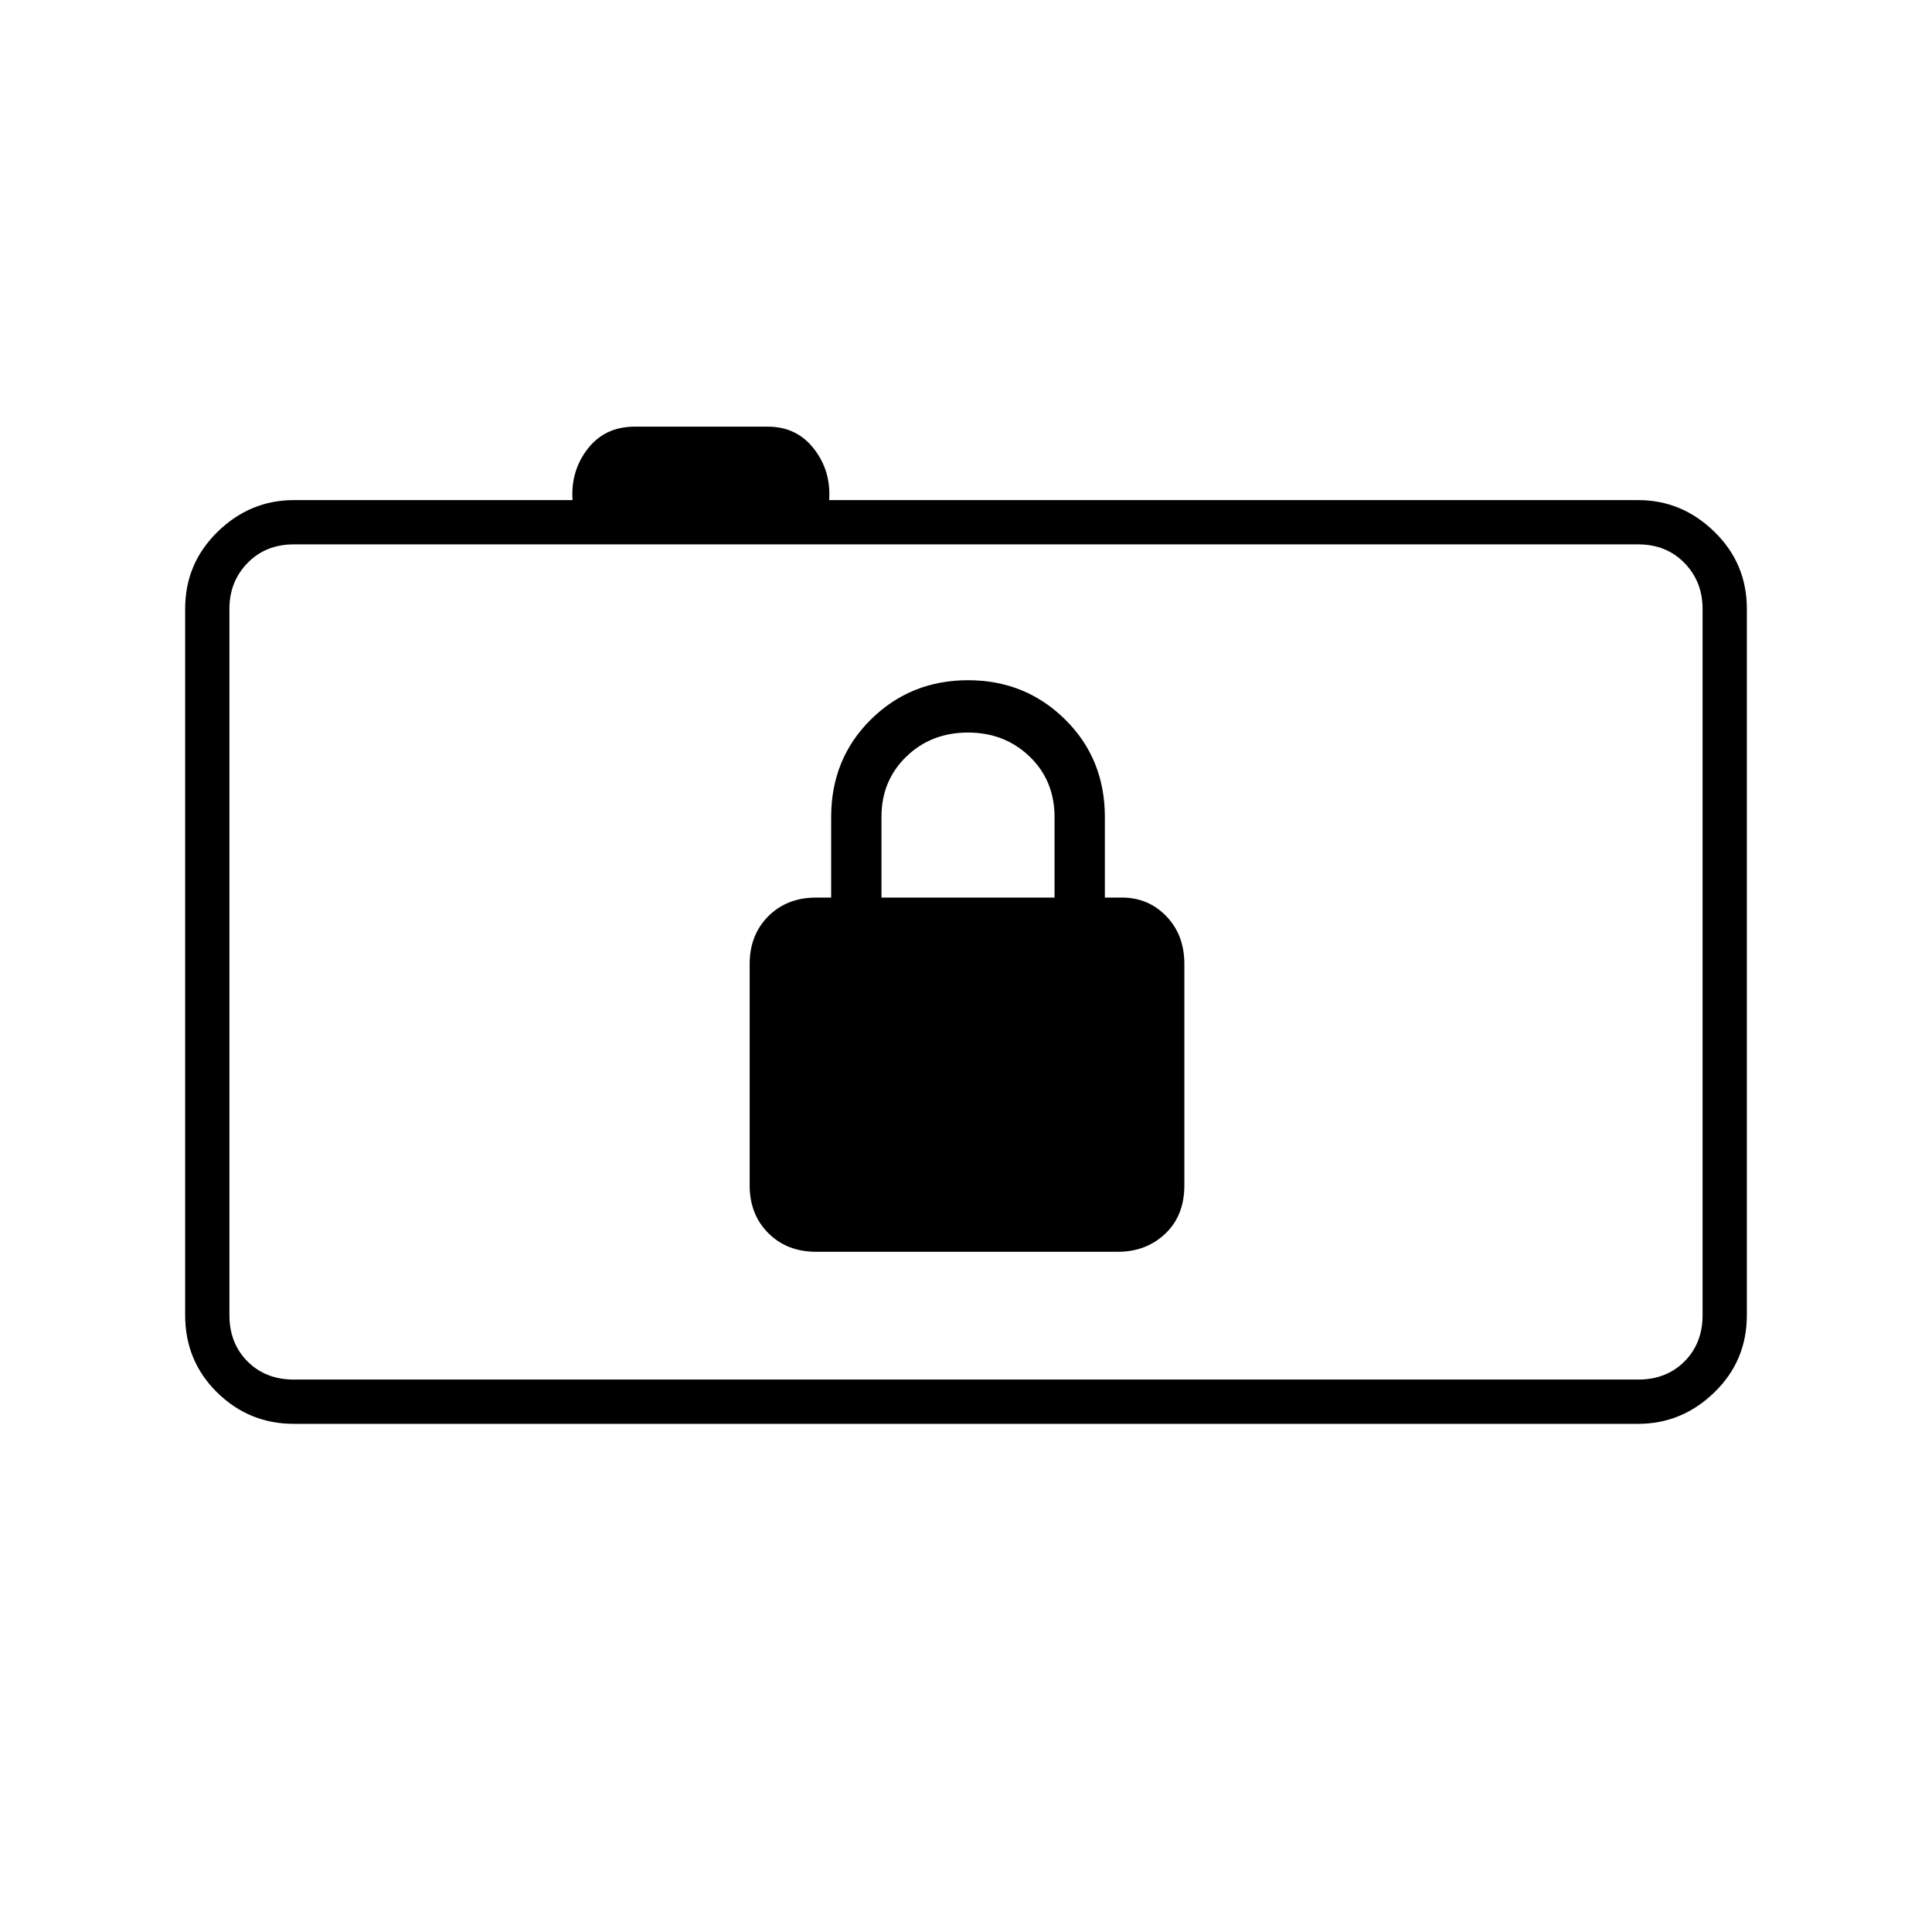<svg xmlns="http://www.w3.org/2000/svg" height="48" viewBox="0 -960 960 960" width="48"><path d="M146-252.5q-22.24 0-38.12-15.61Q92-283.73 92-306.5v-351q0-22.53 16.13-38.26Q124.25-711.5 146-711.5h138.5q-1-14.5 7.54-25.5t23.32-11h66.14q14.39 0 22.94 11 8.56 11 7.56 25.5h402q21.75 0 37.88 15.74Q868-680.03 868-657.5v351q0 22.69-16.12 38.34Q835.75-252.5 814-252.5H146Zm700-54v-351q0-13.5-9-22.75t-23-9.25H146q-14 0-23 9.25t-9 22.75v351q0 14 9 23t23 9h668q14 0 23-9t9-23Zm-732-383v415-415ZM405.5-338h150q14 0 23.5-8.97 9.5-8.98 9.5-24.03v-110q0-14.45-8.96-23.73-8.95-9.27-22.04-9.27H549v-40q0-29-19.75-48.5T481-622q-28.5 0-48.25 19.5T413-554v40h-7.5q-14.45 0-23.73 9.27-9.27 9.28-9.27 23.73v110q0 14.45 9.27 23.73 9.28 9.27 23.73 9.27ZM438-514v-40.15q0-17.93 12.34-29.89T480.95-596q18.26 0 30.66 11.93Q524-572.14 524-554v40h-86Z"/></svg>